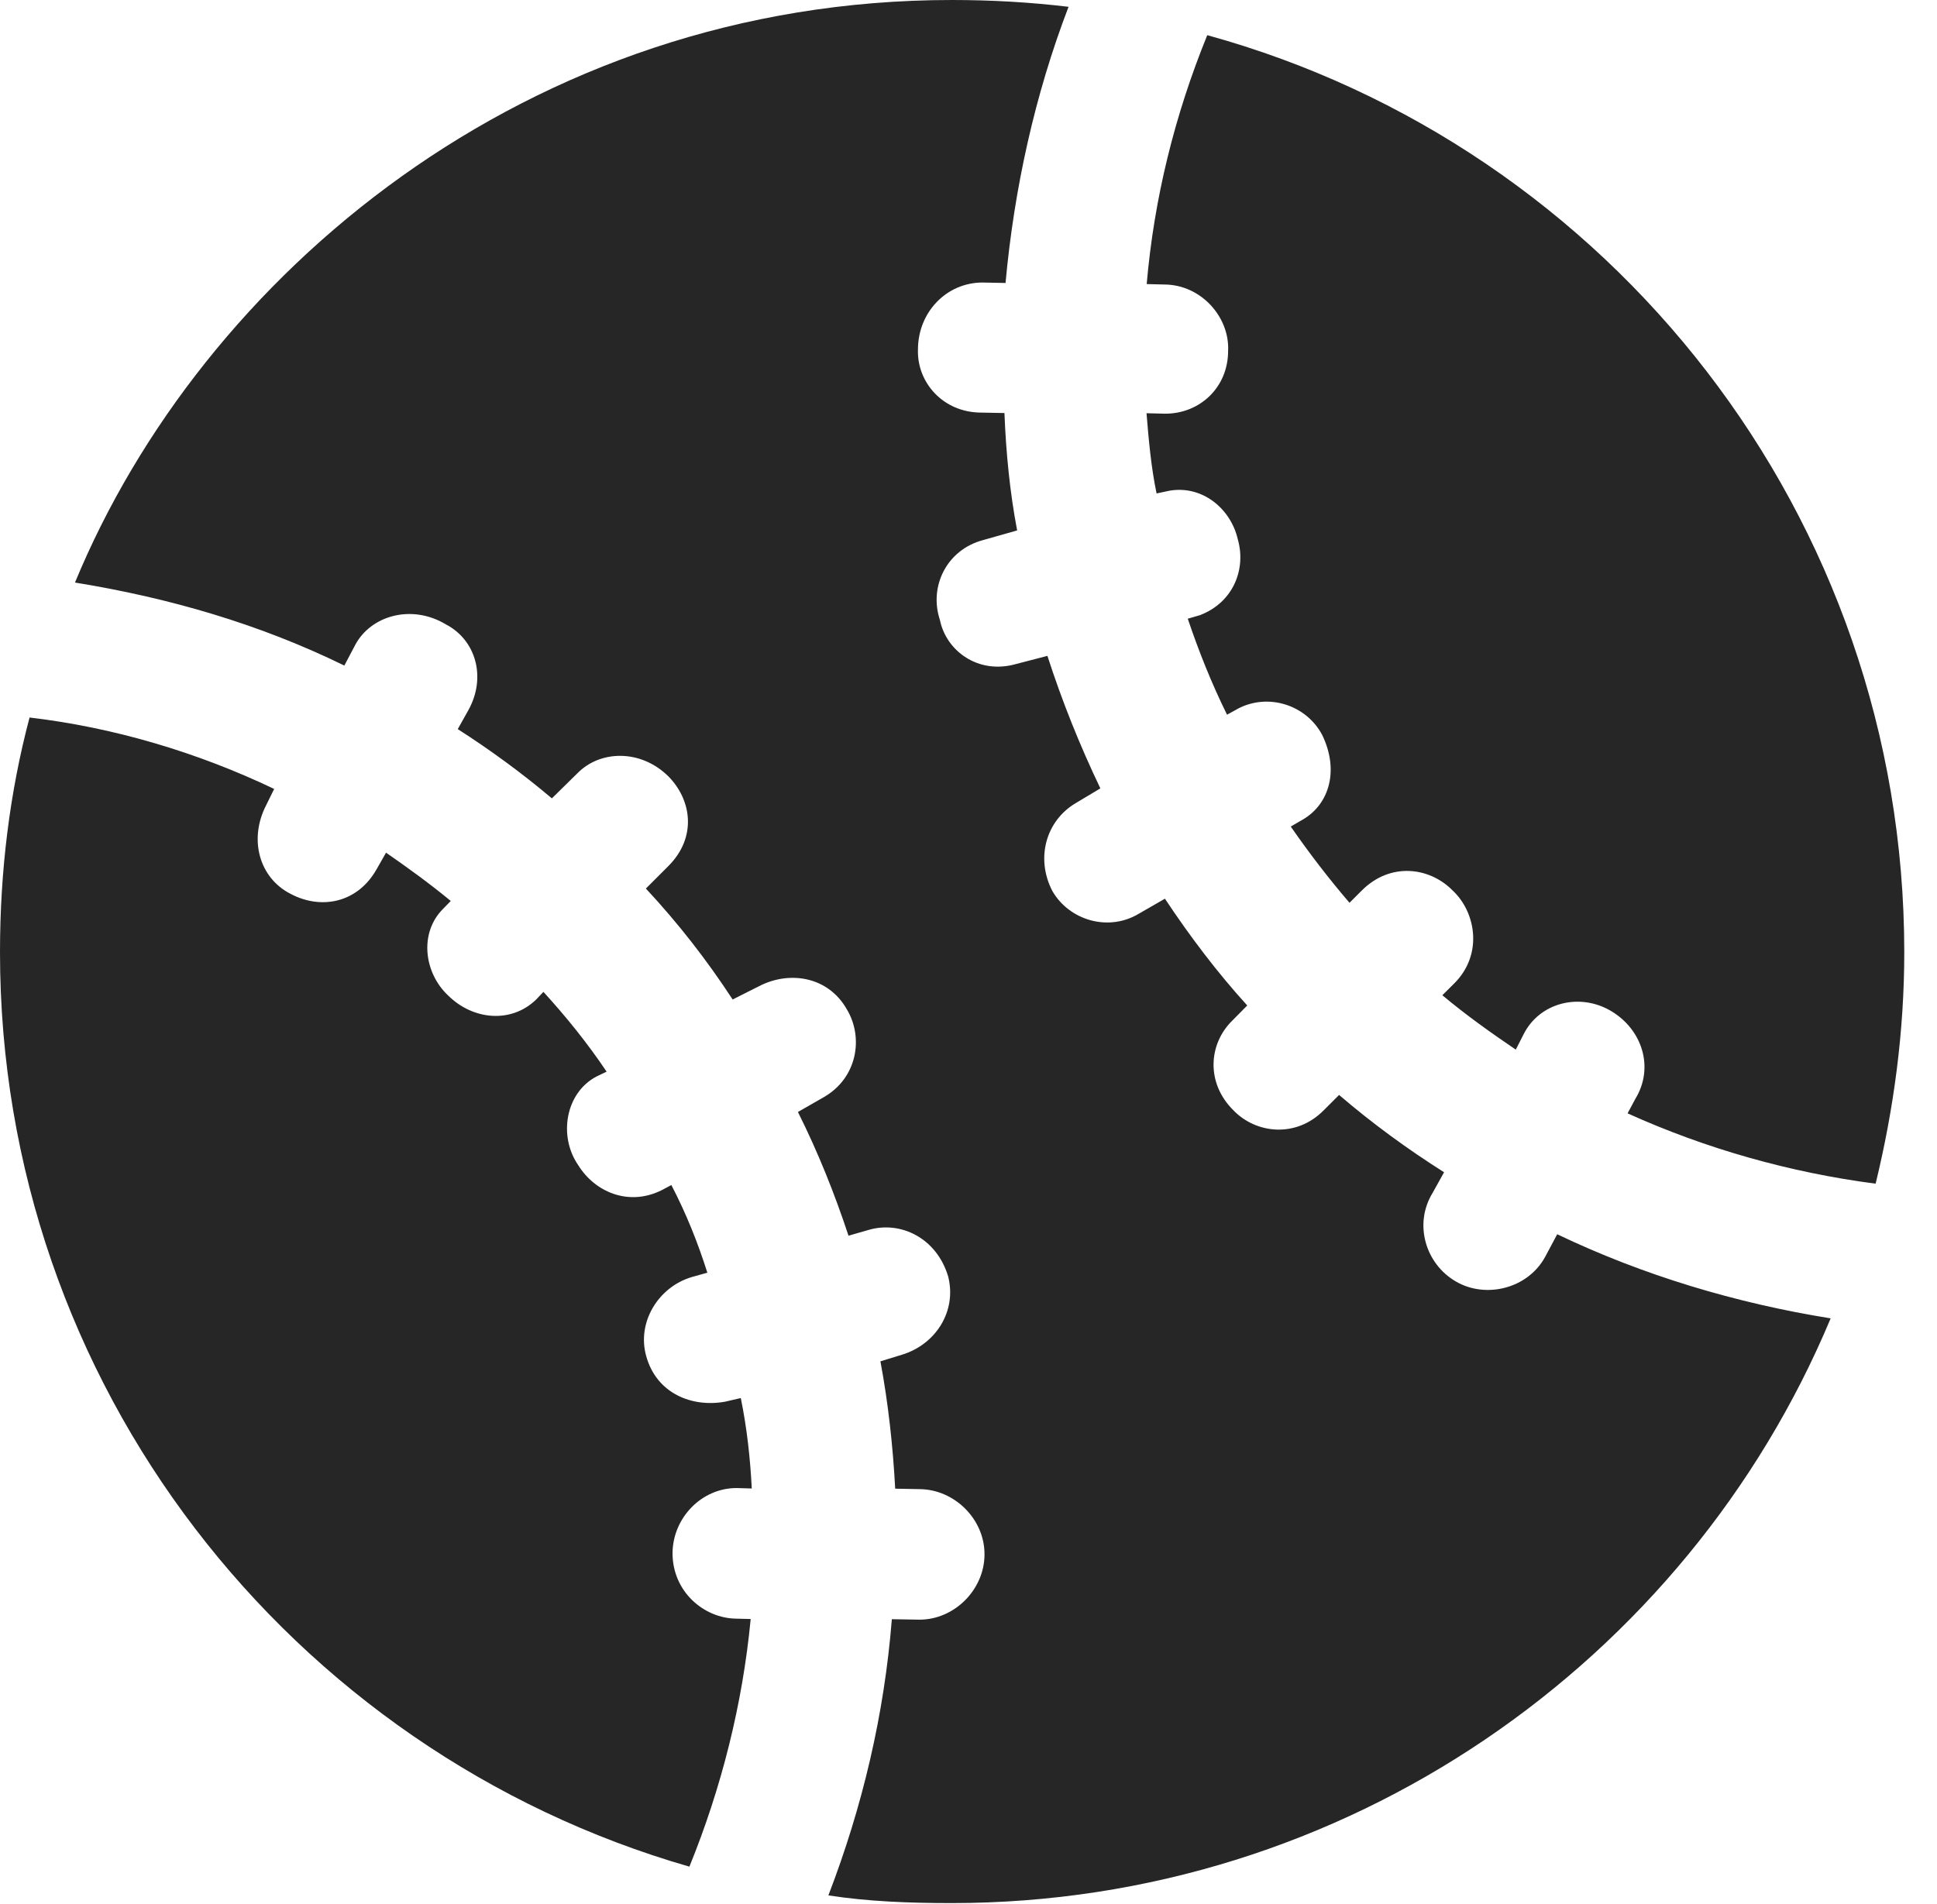 <?xml version="1.0" encoding="UTF-8"?>
<!--Generator: Apple Native CoreSVG 326-->
<!DOCTYPE svg PUBLIC "-//W3C//DTD SVG 1.1//EN" "http://www.w3.org/Graphics/SVG/1.1/DTD/svg11.dtd">
<svg version="1.1" xmlns="http://www.w3.org/2000/svg" xmlns:xlink="http://www.w3.org/1999/xlink"
       viewBox="0 0 21.365 21.006">
       <g>
              <rect height="21.006" opacity="0" width="21.365" x="0" y="0" />
              <path d="M0 10.506C0 15.272 3.2 19.326 7.604 20.594C7.959 19.722 8.191 18.796 8.28 17.862L8.123 17.858C7.765 17.855 7.418 17.561 7.418 17.135C7.421 16.747 7.738 16.415 8.128 16.417L8.292 16.422C8.275 16.089 8.239 15.758 8.171 15.424L7.999 15.464C7.633 15.531 7.24 15.374 7.127 14.959C7.024 14.588 7.26 14.199 7.631 14.089L7.802 14.041C7.698 13.712 7.57 13.391 7.405 13.074L7.3 13.13C6.931 13.315 6.558 13.147 6.378 12.855C6.157 12.536 6.236 12.057 6.579 11.877L6.691 11.823C6.475 11.502 6.243 11.216 5.994 10.943L5.911 11.03C5.641 11.29 5.221 11.258 4.943 10.983C4.678 10.735 4.619 10.293 4.889 10.025L4.972 9.94C4.742 9.75 4.499 9.574 4.258 9.407L4.155 9.588C3.944 9.964 3.541 10.04 3.204 9.861C2.858 9.684 2.742 9.259 2.936 8.883L3.024 8.704C2.174 8.298 1.252 8.025 0.326 7.916C0.107 8.742 0 9.608 0 10.506ZM10.498 20.996C14.842 20.996 18.607 18.336 20.192 14.545C19.147 14.377 18.125 14.071 17.176 13.617L17.041 13.87C16.847 14.221 16.384 14.329 16.058 14.138C15.723 13.944 15.591 13.504 15.802 13.16L15.928 12.933C15.525 12.678 15.136 12.394 14.77 12.08L14.599 12.251C14.296 12.556 13.856 12.509 13.606 12.251C13.299 11.949 13.329 11.516 13.594 11.258L13.757 11.093C13.43 10.733 13.129 10.337 12.849 9.915L12.564 10.079C12.228 10.283 11.795 10.155 11.608 9.831C11.421 9.472 11.535 9.059 11.861 8.863L12.137 8.698C11.906 8.215 11.714 7.734 11.553 7.236L11.21 7.325C10.792 7.446 10.436 7.182 10.367 6.839C10.244 6.468 10.444 6.065 10.842 5.959L11.219 5.852C11.139 5.433 11.096 4.994 11.079 4.557L10.825 4.552C10.398 4.552 10.113 4.215 10.125 3.857C10.125 3.444 10.44 3.117 10.838 3.117L11.091 3.122C11.186 2.083 11.414 1.046 11.786 0.075C11.356 0.024 10.935 0 10.498 0C5.816 0 2.225 3.045 0.827 6.427C1.862 6.595 2.859 6.883 3.798 7.343L3.916 7.119C4.088 6.79 4.541 6.662 4.917 6.888C5.253 7.062 5.366 7.478 5.165 7.837L5.049 8.044C5.405 8.272 5.757 8.529 6.087 8.808L6.366 8.534C6.618 8.274 7.066 8.264 7.371 8.564C7.626 8.821 7.693 9.234 7.371 9.556L7.124 9.803C7.479 10.184 7.794 10.588 8.081 11.027L8.373 10.88C8.702 10.709 9.133 10.767 9.342 11.138C9.528 11.45 9.455 11.895 9.084 12.106L8.801 12.268C9.022 12.71 9.204 13.164 9.359 13.633L9.578 13.57C9.931 13.465 10.33 13.656 10.458 14.082C10.556 14.467 10.32 14.833 9.949 14.946L9.711 15.019C9.798 15.485 9.849 15.958 9.874 16.424L10.141 16.429C10.53 16.431 10.861 16.763 10.859 17.149C10.859 17.537 10.527 17.872 10.137 17.869L9.837 17.864C9.754 18.911 9.514 19.931 9.137 20.911C9.581 20.98 10.04 20.996 10.498 20.996ZM21.004 10.506C21.004 5.688 17.759 1.612 13.316 0.388C12.956 1.272 12.729 2.193 12.648 3.134L12.844 3.139C13.247 3.141 13.564 3.497 13.546 3.871C13.546 4.276 13.232 4.566 12.849 4.564L12.646 4.559C12.67 4.854 12.697 5.158 12.757 5.444L12.903 5.413C13.269 5.353 13.576 5.618 13.652 5.947C13.747 6.273 13.608 6.644 13.235 6.787L13.101 6.826C13.222 7.184 13.36 7.532 13.534 7.885L13.663 7.814C13.992 7.647 14.407 7.775 14.584 8.109C14.771 8.495 14.665 8.868 14.373 9.04L14.237 9.119C14.438 9.409 14.658 9.696 14.885 9.96L15.018 9.827C15.338 9.505 15.773 9.569 16.023 9.825C16.276 10.06 16.363 10.527 16.041 10.849L15.909 10.98C16.168 11.197 16.439 11.39 16.719 11.58L16.805 11.411C16.981 11.061 17.419 10.951 17.763 11.15C18.114 11.354 18.249 11.777 18.038 12.123L17.952 12.283C18.813 12.673 19.747 12.937 20.688 13.059C20.889 12.234 21.004 11.378 21.004 10.506Z"
                     fill="currentColor" fill-opacity="0.85" />
       </g>
</svg>